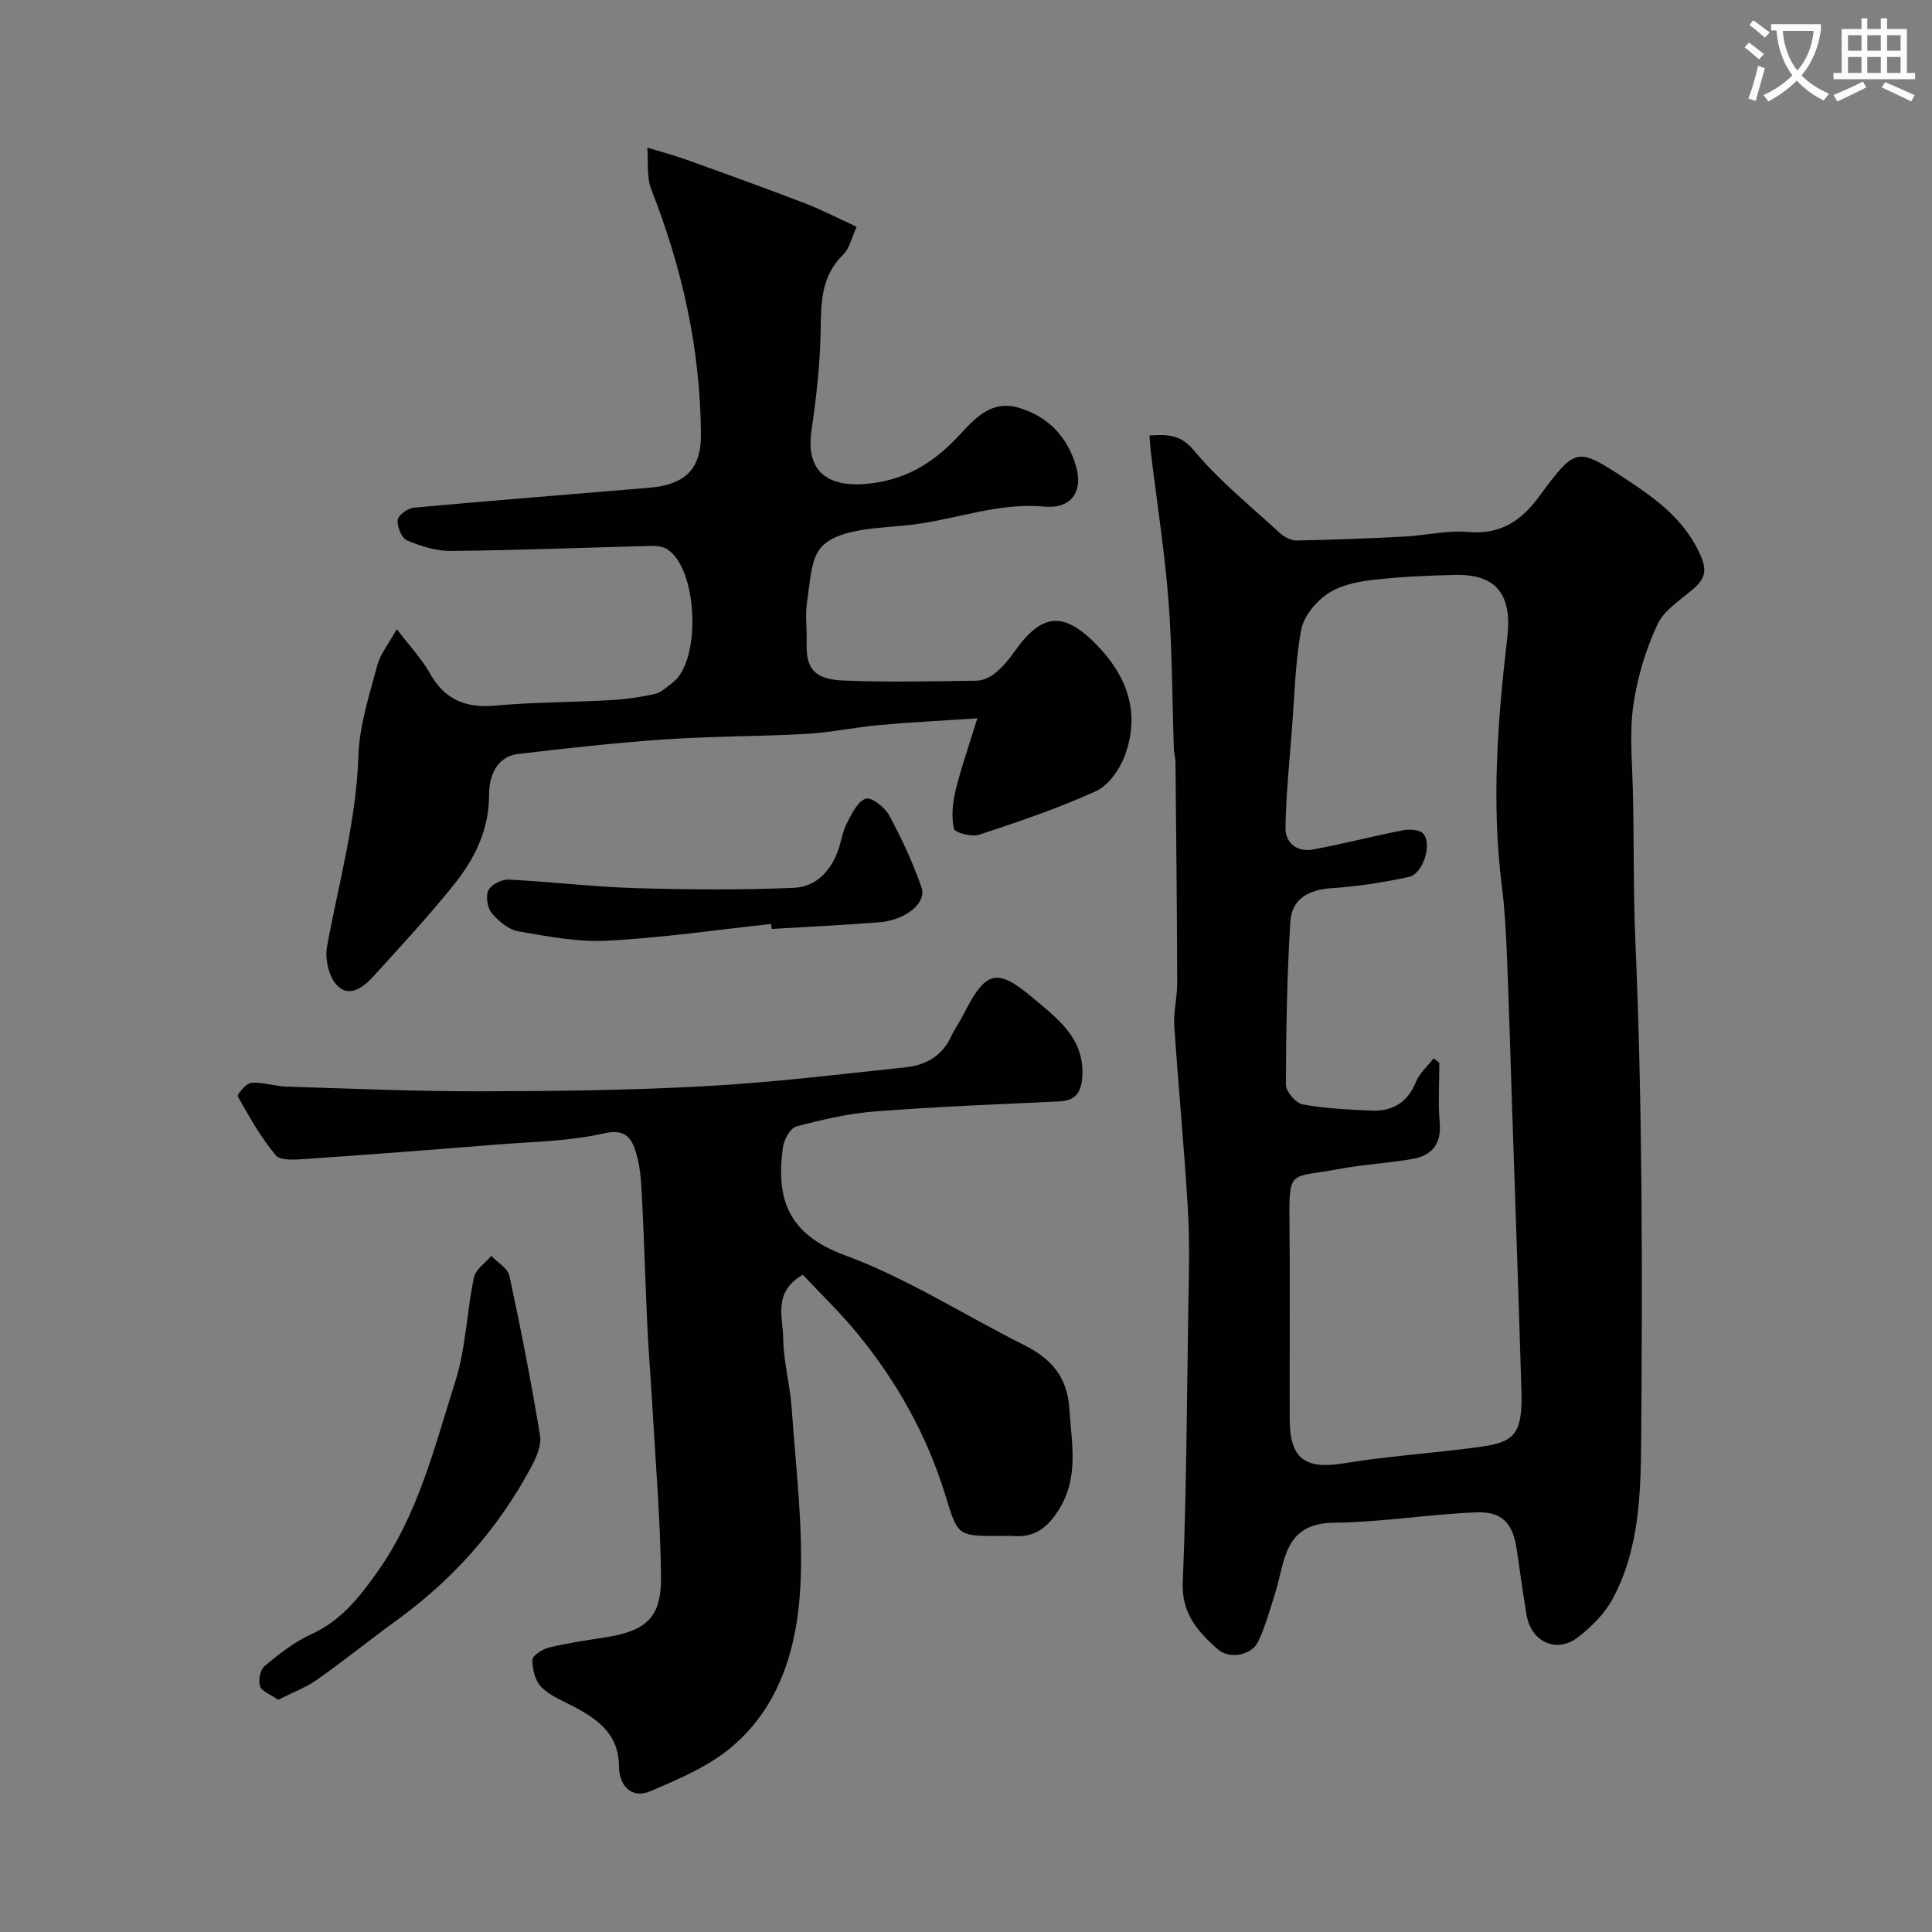 <svg enable-background="new 0 0 400 400" viewBox="0 0 400 400" xmlns="http://www.w3.org/2000/svg"><rect x="0" y="0" width="400" height="400" fill="#808080" stroke="none"/><path d="m362.1 8.8c1.1.8 2.1 1.6 3.1 2.4l-1 1.1c-1.3-1.1-2.3-2-3-2.5zm1.9 4.8c.5.2.9.4 1.4.5-.6 2.3-1.3 4.5-1.9 6.8l-1.5-.5c.8-2.1 1.4-4.3 2-6.8zm-1-9.4c1.3.9 2.4 1.8 3.4 2.5l-1 1.1c-1.4-1.2-2.4-2.1-3.2-2.6zm3.7 2.2v-1.4h10.3v1.2c-.5 3.6-1.8 6.8-4 9.4 1.5 1.6 3.4 2.8 5.7 3.8-.3.4-.7.8-1.1 1.4-2.3-1.1-4.1-2.5-5.6-4.1-1.6 1.6-3.6 3.1-5.9 4.3-.3-.5-.7-.9-1-1.3 2.4-1.1 4.4-2.5 6-4.1-1.9-2.5-3-5.6-3.3-9.3h-1.1zm8.8 0h-6.4c.3 3.3 1.3 6 3 8.2 2-2.2 3.1-5.1 3.4-8.2z" fill="#fbfcfa"/><path d="m385.3 3.8h1.3v2.2h2.8v-2.2h1.3v2.2h4.1v9.1h1.7v1.3h-16.9v-1.3h1.7v-9.1h4.1v-2.2zm.4 13.1.7 1.2c-1.8.9-3.8 1.9-6 2.9-.2-.4-.5-.8-.8-1.3 2.3-1 4.3-1.9 6.1-2.8zm-3.1-6.4h2.8v-3.2h-2.8zm0 4.6h2.8v-3.3h-2.8zm4-4.6h2.8v-3.2h-2.8zm0 4.6h2.8v-3.3h-2.8zm3.7 1.9c2.1.9 4.1 1.8 6.1 2.7l-.7 1.3c-2.2-1.1-4.2-2-6.1-2.9zm3.2-9.7h-2.8v3.2h2.8zm-2.8 7.8h2.8v-3.3h-2.8z" fill="#fbfcfa"/><g fill="#010102"><path d="m237.98 90.17c4.13-.3 6.56-.08 9.25 3.14 5.23 6.25 11.68 11.47 17.72 17.02.91.83 2.33 1.59 3.5 1.57 7.44-.13 14.88-.42 22.31-.81 4.44-.23 8.92-1.34 13.28-.95 6.61.59 10.89-2.32 14.54-7.24 7.81-10.54 7.8-10.44 18.57-3.36 6.23 4.1 11.95 8.48 15.03 15.68 1.22 2.84.77 4.61-1.36 6.5-2.68 2.38-6.2 4.46-7.62 7.49-2.44 5.17-4.16 10.89-5 16.55-.83 5.57-.32 11.35-.16 17.04.31 10.63.08 21.24.54 31.9 1.49 34.4 1.48 68.89 1.21 103.33-.08 11.13-.37 22.75-5.92 33.02-1.65 3.05-4.36 5.75-7.13 7.9-4.46 3.46-9.74 1.02-10.69-4.63-.76-4.5-1.36-9.03-2.03-13.55-.8-5.36-2.95-7.86-8.37-7.65-9.85.39-19.67 2.04-29.52 2.15-10.39.11-10.06 8.05-12.11 14.53-1.07 3.4-2.02 6.88-3.53 10.08-1.37 2.9-6 3.71-8.44 1.53-4.06-3.64-7.44-7.35-7.17-13.79.76-18.58.85-37.19 1.13-55.79.11-7.03.35-14.08-.05-21.09-.74-12.8-1.99-25.58-2.84-38.38-.19-2.92.62-5.89.61-8.84-.05-15.27-.21-30.55-.36-45.82-.01-.81-.3-1.62-.33-2.44-.35-10.27-.34-20.56-1.11-30.79-.76-9.94-2.32-19.82-3.52-29.72-.2-1.42-.28-2.85-.43-4.58zm58.83 128.96c.4.3.8.6 1.19.9 0 4.16-.28 8.34.08 12.47.37 4.33-1.61 6.7-5.47 7.41-5.13.94-10.39 1.16-15.51 2.14-9.73 1.87-10.24-.15-10.13 10.31.15 13.82.01 27.64.05 41.47.02 8.22 3.17 10.45 11.24 9.13 8.22-1.35 16.57-1.96 24.85-2.97 9.54-1.17 12.2-1.46 11.89-11.9-.6-20.03-1.31-40.05-1.98-60.08-.34-10.09-.61-20.19-1.03-30.28-.2-4.77-.45-9.56-1.05-14.29-2.18-17.18-.87-34.31 1.12-51.36 1.03-8.81-2.06-13.29-10.95-13.05-5.77.15-11.56.39-17.28 1.08-3.16.38-6.62 1.17-9.14 2.94-2.39 1.67-4.81 4.66-5.31 7.41-1.23 6.78-1.38 13.76-1.91 20.66-.52 6.74-1.22 13.49-1.32 20.24-.05 3.24 2.46 5.12 5.73 4.51 6.21-1.14 12.33-2.75 18.53-3.96 1.36-.26 3.45-.17 4.23.66 1.96 2.11-.02 8.37-2.94 8.99-5.25 1.12-10.6 1.98-15.95 2.32-4.82.31-8.31 2.21-8.6 6.98-.69 11.22-.89 22.48-.92 33.72 0 1.41 2.05 3.81 3.46 4.07 4.65.86 9.43 1.07 14.17 1.29 4.33.2 7.49-1.57 9.25-5.85.73-1.84 2.42-3.31 3.7-4.96z"/><path d="m82.15 130.25c2.77 3.65 5.19 6.18 6.85 9.14 3.06 5.47 7.4 7.26 13.53 6.7 7.9-.72 15.86-.68 23.79-1.13 3.09-.17 6.21-.6 9.23-1.28 1.34-.3 2.53-1.46 3.7-2.34 6.06-4.59 5.21-23.92-1.26-27.71-.91-.53-2.2-.63-3.3-.6-13.76.35-27.52.9-41.29 1.04-3.06.03-6.27-.99-9.14-2.19-1.11-.47-2.07-2.83-1.93-4.22.1-.99 2.09-2.44 3.35-2.55 16.22-1.49 32.45-2.75 48.68-4.12 8.19-.69 10.8-4.53 10.76-11.06-.11-17.6-3.85-34.35-10.26-50.65-1.03-2.61-.6-5.79-.84-8.71 2.64.8 5.32 1.5 7.91 2.43 8.22 2.95 16.44 5.91 24.59 9.04 3.59 1.38 7.03 3.17 10.84 4.91-1.08 2.34-1.48 4.49-2.76 5.73-4.65 4.5-4.6 10.03-4.7 15.9-.11 6.87-.9 13.77-1.89 20.58-1.22 8.41 3.26 11.99 12.23 10.93 7.96-.94 13.55-4.72 18.72-10.35 3.01-3.28 6.49-6.93 11.86-5.35 6.28 1.85 10.29 6.14 12.02 12.37 1.42 5.11-1.19 8.64-6.56 8.13-9.1-.86-17.49 2.32-26.21 3.58-3.73.54-7.53.61-11.24 1.2-11.3 1.81-10.38 5.93-11.74 14.94-.42 2.77.01 5.66-.08 8.49-.17 5.44 1.66 7.56 7.69 7.8 9.15.37 18.33.16 27.49.03 1.31-.02 2.83-.73 3.87-1.58 1.51-1.24 2.82-2.79 3.95-4.4 5.7-8.11 10.22-8.47 17.12-1.36 6.35 6.55 8.98 14.16 5.74 22.89-1.06 2.85-3.38 6.14-5.99 7.33-7.81 3.56-16.01 6.33-24.18 9.02-1.52.5-5.03-.44-5.2-1.24-.54-2.5-.29-5.33.33-7.88 1.12-4.64 2.73-9.16 4.52-14.99-7.87.53-14.07.82-20.25 1.39-5.05.46-10.06 1.54-15.11 1.83-9.75.55-19.55.47-29.29 1.14-10.15.69-20.28 1.82-30.39 3.02-4.74.56-6.05 4.95-6.05 8.41 0 7.42-3.04 13.38-7.38 18.77-5.21 6.48-10.88 12.6-16.47 18.76-2.03 2.24-4.99 4.65-7.59 2.01-1.72-1.74-2.58-5.49-2.12-8.03 2.41-13.16 6.07-26.05 6.51-39.61.2-6.24 2.26-12.46 3.88-18.58.62-2.4 2.36-4.5 4.06-7.58z"/><path d="m166.21 263.91c-6.24 3.63-4.11 8.81-4.06 13.15.05 4.87 1.44 9.72 1.77 14.61.83 12.19 2.41 24.45 1.8 36.58-.63 12.49-4.09 24.86-14.2 33.41-4.81 4.07-11 6.7-16.9 9.2-3.95 1.67-6.44-1.29-6.46-5.04-.03-6.75-4.3-9.82-9.42-12.51-2.3-1.21-4.89-2.23-6.66-4.02-1.28-1.3-1.88-3.73-1.86-5.64.01-.89 2.11-2.22 3.45-2.55 3.79-.92 7.67-1.48 11.53-2.08 8.66-1.35 11.77-4.11 11.66-12.7-.15-11.87-1.15-23.74-1.82-35.6-.31-5.44-.77-10.86-1.02-16.3-.4-8.43-.62-16.87-1.05-25.3-.18-3.44-.26-6.99-1.22-10.24-.83-2.8-1.9-5.33-6.65-4.24-7.31 1.67-14.99 1.74-22.52 2.35-13.13 1.06-26.26 2.07-39.4 2.97-2.07.14-5.13.38-6.1-.78-3.08-3.69-5.48-7.97-7.85-12.19-.2-.36 1.75-2.73 2.8-2.81 2.39-.17 4.84.72 7.28.79 13.26.41 26.52.99 39.78.97 15.6-.02 31.22-.2 46.79-1.05 13.91-.76 27.78-2.45 41.65-3.92 4.04-.43 7.48-2.26 9.34-6.28.75-1.62 1.82-3.09 2.63-4.69 4.53-8.94 6.79-9.79 14.3-3.44 5.02 4.24 10.91 8.44 10.26 16.55-.26 3.25-1.51 4.78-4.83 4.93-12.7.59-25.41 1.09-38.08 2.07-5.48.42-10.94 1.7-16.27 3.11-1.24.33-2.55 2.68-2.77 4.25-1.51 10.65.99 18.07 12.75 22.39 12.95 4.76 24.82 12.44 37.25 18.66 5.57 2.79 8.89 6.62 9.29 13.16.44 7.04 2.01 13.99-2.03 20.64-2.26 3.72-4.96 6.05-9.49 5.7-.99-.08-2-.01-3-.01-8.79 0-8.57-.07-11.2-8.6-3.8-12.28-10-23.36-18.13-33.28-3.59-4.37-7.69-8.31-11.34-12.22z"/><path d="m57.6 351.92c-1.58-1.1-3.38-1.7-3.75-2.79-.41-1.19.01-3.42.92-4.18 2.99-2.48 6.14-5 9.65-6.59 6.14-2.79 9.86-7.49 13.67-12.85 8.52-11.98 11.85-25.92 16.16-39.45 2.2-6.9 2.38-14.42 3.87-21.57.35-1.67 2.35-2.99 3.59-4.47 1.3 1.37 3.42 2.56 3.76 4.13 2.37 10.96 4.51 21.98 6.34 33.05.33 2.01-.75 4.51-1.79 6.45-6.81 12.77-16.18 23.34-27.91 31.83-5.55 4.02-10.88 8.34-16.48 12.29-2.32 1.63-5.08 2.65-8.03 4.15z"/><path d="m159.64 191.3c-11.26 1.21-22.5 2.86-33.8 3.46-6.13.33-12.39-.87-18.5-1.93-2.04-.35-4.13-2.11-5.53-3.78-.91-1.09-1.29-3.52-.68-4.75.58-1.17 2.76-2.26 4.19-2.19 8.71.43 17.4 1.5 26.12 1.76 10.99.33 22.01.41 32.99-.06 4.44-.19 7.63-3.47 9.13-7.88.63-1.85.92-3.86 1.81-5.57 1-1.91 2.19-4.43 3.88-5.01 1.12-.39 3.93 1.77 4.82 3.42 2.59 4.81 4.94 9.81 6.72 14.97 1.12 3.24-3.31 6.78-8.76 7.21-7.41.59-14.85.93-22.27 1.38-.05-.34-.08-.68-.12-1.03z"/></g></svg>